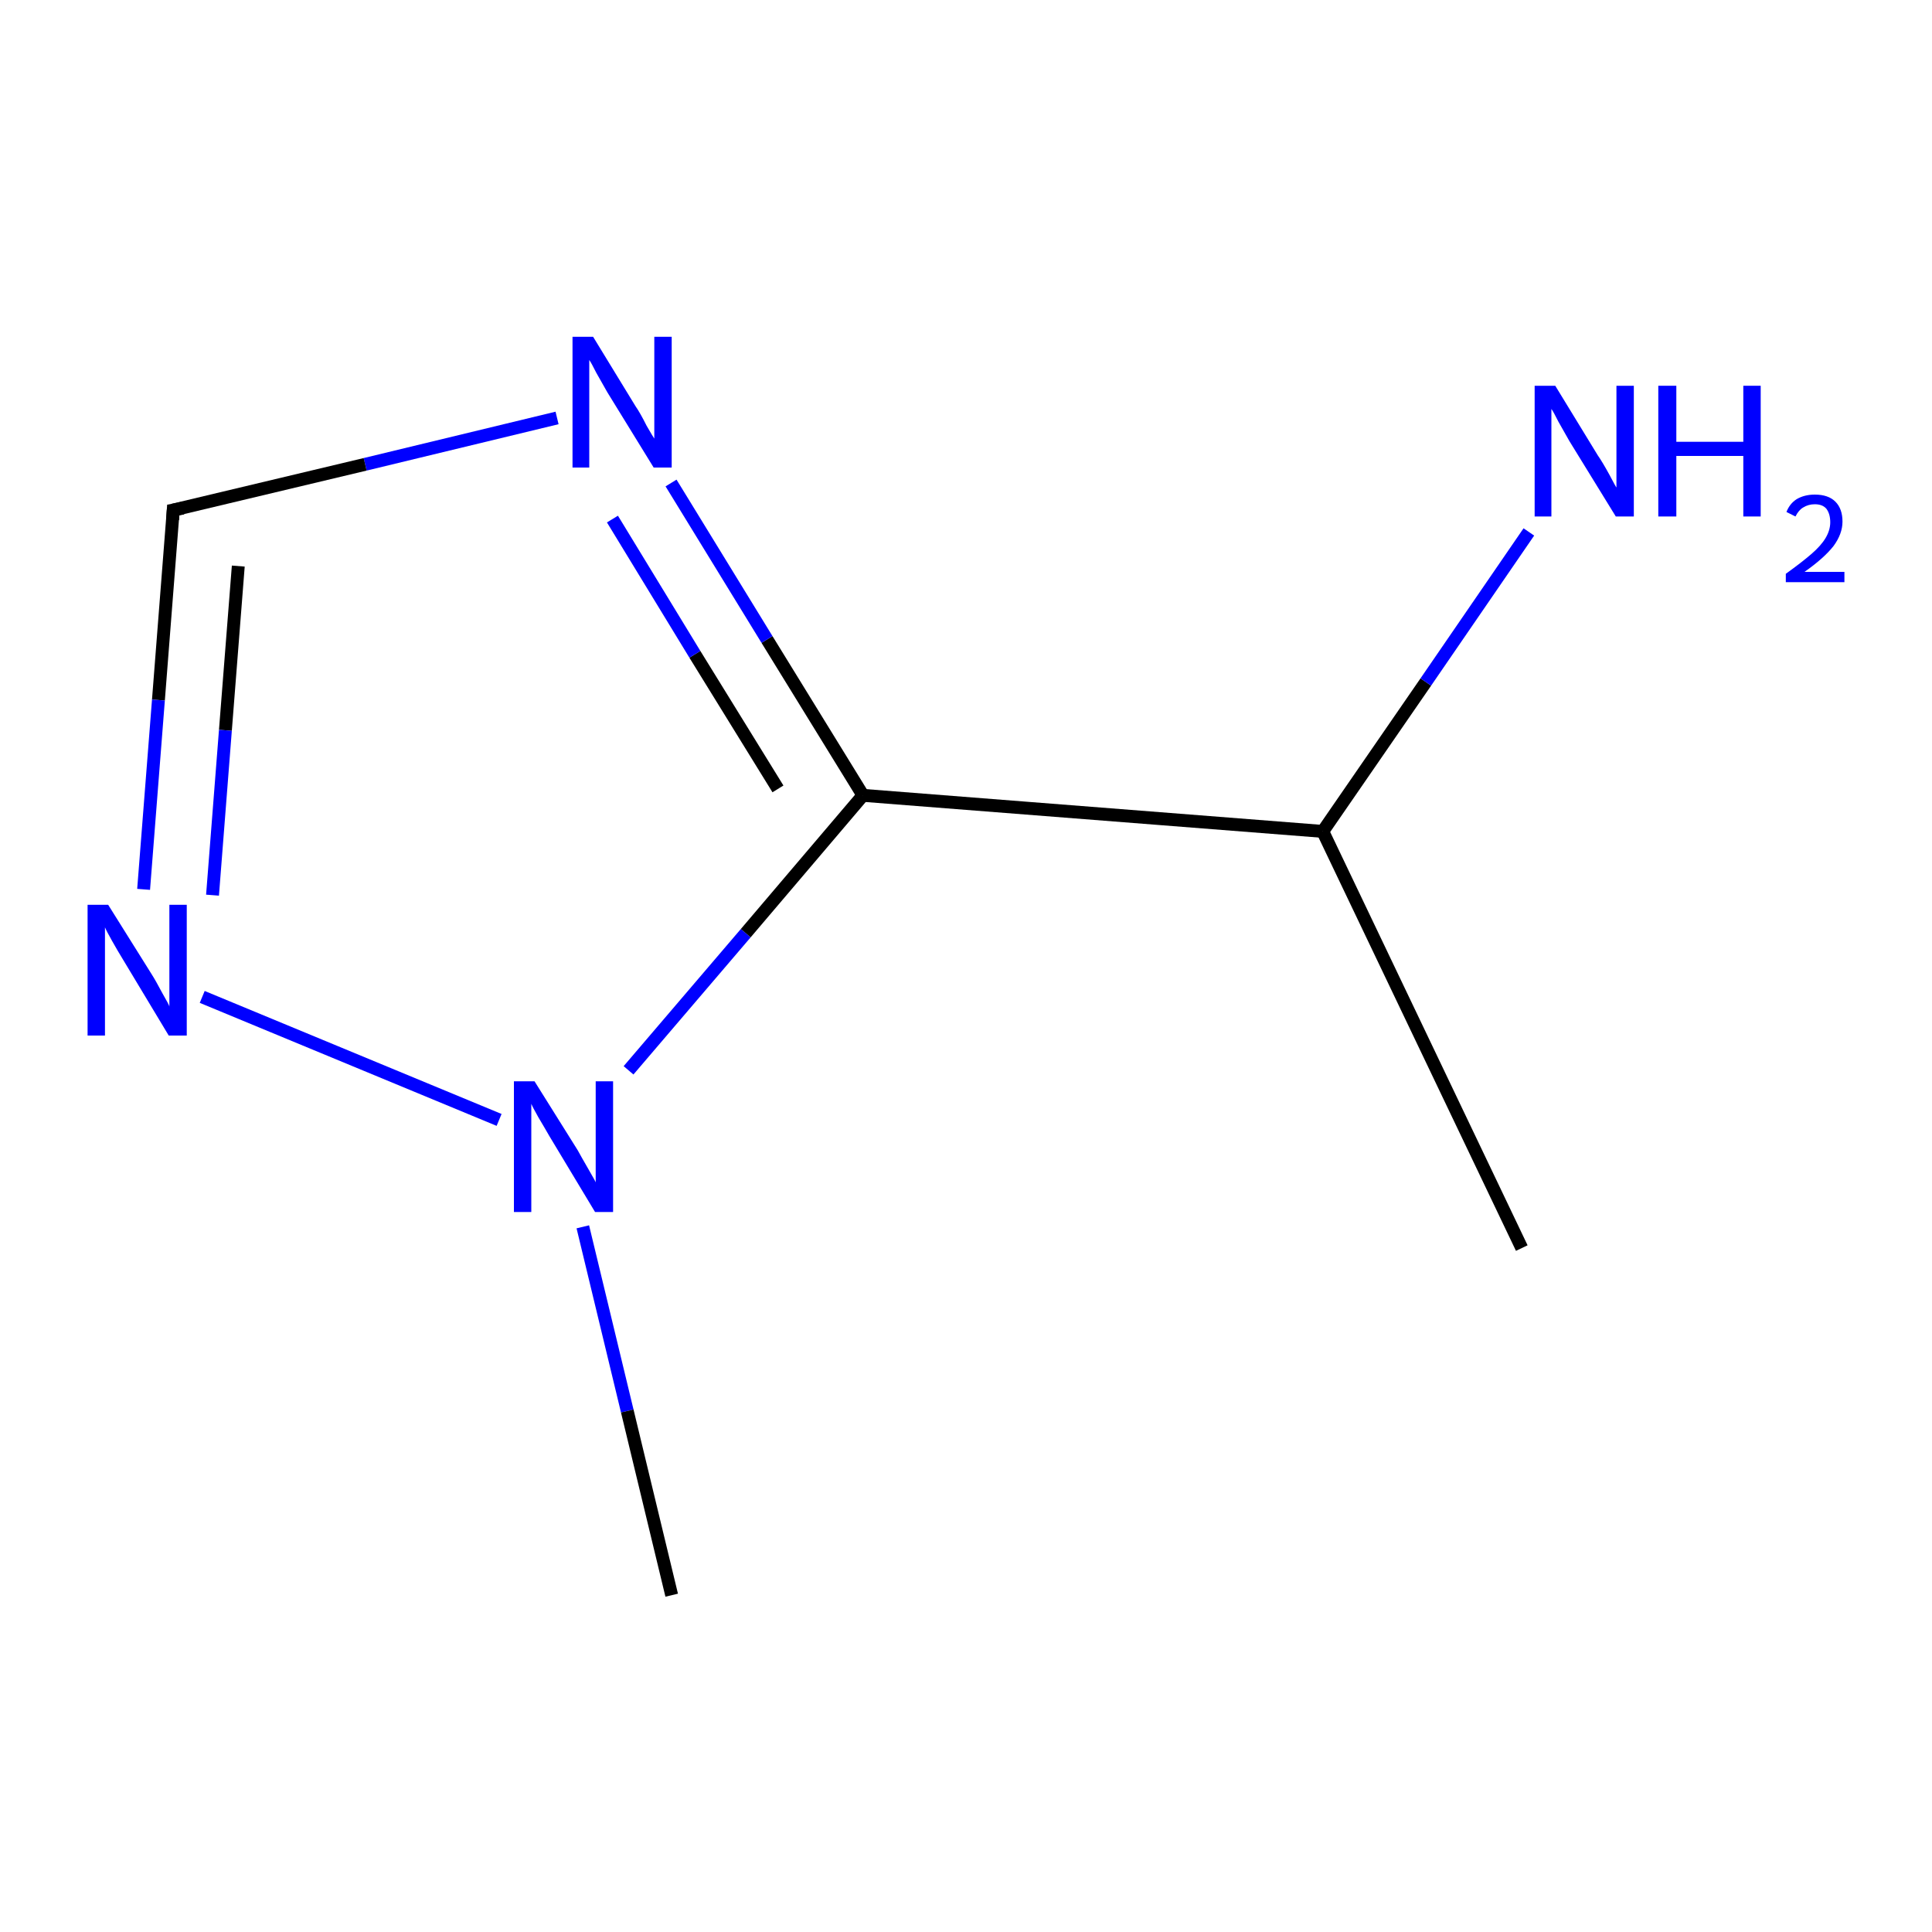 <?xml version='1.0' encoding='iso-8859-1'?>
<svg version='1.1' baseProfile='full'
              xmlns='http://www.w3.org/2000/svg'
                      xmlns:rdkit='http://www.rdkit.org/xml'
                      xmlns:xlink='http://www.w3.org/1999/xlink'
                  xml:space='preserve'
width='300px' height='300px' viewBox='0 0 300 300'>
<!-- END OF HEADER -->
<rect style='opacity:1.0;fill:#FFFFFF;stroke:none' width='300.0' height='300.0' x='0.0' y='0.0'> </rect>
<path class='bond-0 atom-0 atom-1' d='M 236.3,193.8 L 205.4,129.1' style='fill:none;fill-rule:evenodd;stroke:#000000;stroke-width:2.0px;stroke-linecap:butt;stroke-linejoin:miter;stroke-opacity:1' />
<path class='bond-1 atom-1 atom-2' d='M 205.4,129.1 L 221.4,105.9' style='fill:none;fill-rule:evenodd;stroke:#000000;stroke-width:2.0px;stroke-linecap:butt;stroke-linejoin:miter;stroke-opacity:1' />
<path class='bond-1 atom-1 atom-2' d='M 221.4,105.9 L 237.4,82.6' style='fill:none;fill-rule:evenodd;stroke:#0000FF;stroke-width:2.0px;stroke-linecap:butt;stroke-linejoin:miter;stroke-opacity:1' />
<path class='bond-2 atom-1 atom-3' d='M 205.4,129.1 L 134.0,123.5' style='fill:none;fill-rule:evenodd;stroke:#000000;stroke-width:2.0px;stroke-linecap:butt;stroke-linejoin:miter;stroke-opacity:1' />
<path class='bond-3 atom-3 atom-4' d='M 134.0,123.5 L 119.1,99.3' style='fill:none;fill-rule:evenodd;stroke:#000000;stroke-width:2.0px;stroke-linecap:butt;stroke-linejoin:miter;stroke-opacity:1' />
<path class='bond-3 atom-3 atom-4' d='M 119.1,99.3 L 104.2,75.0' style='fill:none;fill-rule:evenodd;stroke:#0000FF;stroke-width:2.0px;stroke-linecap:butt;stroke-linejoin:miter;stroke-opacity:1' />
<path class='bond-3 atom-3 atom-4' d='M 120.8,122.5 L 107.9,101.6' style='fill:none;fill-rule:evenodd;stroke:#000000;stroke-width:2.0px;stroke-linecap:butt;stroke-linejoin:miter;stroke-opacity:1' />
<path class='bond-3 atom-3 atom-4' d='M 107.9,101.6 L 95.1,80.6' style='fill:none;fill-rule:evenodd;stroke:#0000FF;stroke-width:2.0px;stroke-linecap:butt;stroke-linejoin:miter;stroke-opacity:1' />
<path class='bond-4 atom-4 atom-5' d='M 86.5,64.9 L 56.7,72.1' style='fill:none;fill-rule:evenodd;stroke:#0000FF;stroke-width:2.0px;stroke-linecap:butt;stroke-linejoin:miter;stroke-opacity:1' />
<path class='bond-4 atom-4 atom-5' d='M 56.7,72.1 L 26.9,79.2' style='fill:none;fill-rule:evenodd;stroke:#000000;stroke-width:2.0px;stroke-linecap:butt;stroke-linejoin:miter;stroke-opacity:1' />
<path class='bond-5 atom-5 atom-6' d='M 26.9,79.2 L 24.6,108.7' style='fill:none;fill-rule:evenodd;stroke:#000000;stroke-width:2.0px;stroke-linecap:butt;stroke-linejoin:miter;stroke-opacity:1' />
<path class='bond-5 atom-5 atom-6' d='M 24.6,108.7 L 22.3,138.1' style='fill:none;fill-rule:evenodd;stroke:#0000FF;stroke-width:2.0px;stroke-linecap:butt;stroke-linejoin:miter;stroke-opacity:1' />
<path class='bond-5 atom-5 atom-6' d='M 37.0,87.9 L 35.0,113.4' style='fill:none;fill-rule:evenodd;stroke:#000000;stroke-width:2.0px;stroke-linecap:butt;stroke-linejoin:miter;stroke-opacity:1' />
<path class='bond-5 atom-5 atom-6' d='M 35.0,113.4 L 33.0,139.0' style='fill:none;fill-rule:evenodd;stroke:#0000FF;stroke-width:2.0px;stroke-linecap:butt;stroke-linejoin:miter;stroke-opacity:1' />
<path class='bond-6 atom-6 atom-7' d='M 31.4,154.8 L 77.5,173.9' style='fill:none;fill-rule:evenodd;stroke:#0000FF;stroke-width:2.0px;stroke-linecap:butt;stroke-linejoin:miter;stroke-opacity:1' />
<path class='bond-7 atom-7 atom-8' d='M 90.5,190.5 L 97.4,219.1' style='fill:none;fill-rule:evenodd;stroke:#0000FF;stroke-width:2.0px;stroke-linecap:butt;stroke-linejoin:miter;stroke-opacity:1' />
<path class='bond-7 atom-7 atom-8' d='M 97.4,219.1 L 104.3,247.7' style='fill:none;fill-rule:evenodd;stroke:#000000;stroke-width:2.0px;stroke-linecap:butt;stroke-linejoin:miter;stroke-opacity:1' />
<path class='bond-8 atom-7 atom-3' d='M 97.6,166.2 L 115.8,144.9' style='fill:none;fill-rule:evenodd;stroke:#0000FF;stroke-width:2.0px;stroke-linecap:butt;stroke-linejoin:miter;stroke-opacity:1' />
<path class='bond-8 atom-7 atom-3' d='M 115.8,144.9 L 134.0,123.5' style='fill:none;fill-rule:evenodd;stroke:#000000;stroke-width:2.0px;stroke-linecap:butt;stroke-linejoin:miter;stroke-opacity:1' />
<path d='M 28.4,78.9 L 26.9,79.2 L 26.8,80.7' style='fill:none;stroke:#000000;stroke-width:2.0px;stroke-linecap:butt;stroke-linejoin:miter;stroke-opacity:1;' />
<path class='atom-2' d='M 241.5 59.9
L 248.1 70.7
Q 248.8 71.7, 249.9 73.7
Q 250.9 75.6, 251.0 75.7
L 251.0 59.9
L 253.7 59.9
L 253.7 80.2
L 250.9 80.2
L 243.7 68.5
Q 242.9 67.1, 242.0 65.5
Q 241.2 63.9, 240.9 63.5
L 240.9 80.2
L 238.3 80.2
L 238.3 59.9
L 241.5 59.9
' fill='#0000FF'/>
<path class='atom-2' d='M 257.5 59.9
L 260.3 59.9
L 260.3 68.6
L 270.7 68.6
L 270.7 59.9
L 273.4 59.9
L 273.4 80.2
L 270.7 80.2
L 270.7 70.8
L 260.3 70.8
L 260.3 80.2
L 257.5 80.2
L 257.5 59.9
' fill='#0000FF'/>
<path class='atom-2' d='M 277.4 79.5
Q 277.9 78.2, 279.0 77.5
Q 280.2 76.8, 281.8 76.8
Q 283.9 76.8, 285.0 77.9
Q 286.1 79.0, 286.1 81.0
Q 286.1 82.9, 284.7 84.8
Q 283.2 86.7, 280.2 88.8
L 286.4 88.8
L 286.4 90.4
L 277.3 90.4
L 277.3 89.1
Q 279.8 87.3, 281.3 86.0
Q 282.8 84.7, 283.5 83.5
Q 284.2 82.3, 284.2 81.1
Q 284.2 79.8, 283.6 79.0
Q 283.0 78.3, 281.8 78.3
Q 280.8 78.3, 280.0 78.8
Q 279.3 79.2, 278.8 80.2
L 277.4 79.5
' fill='#0000FF'/>
<path class='atom-4' d='M 92.1 52.3
L 98.7 63.1
Q 99.4 64.1, 100.4 66.1
Q 101.5 68.0, 101.6 68.1
L 101.6 52.3
L 104.3 52.3
L 104.3 72.6
L 101.5 72.6
L 94.3 60.9
Q 93.5 59.5, 92.6 57.9
Q 91.8 56.3, 91.5 55.9
L 91.5 72.6
L 88.9 72.6
L 88.9 52.3
L 92.1 52.3
' fill='#0000FF'/>
<path class='atom-6' d='M 16.8 140.5
L 23.5 151.2
Q 24.2 152.3, 25.2 154.2
Q 26.3 156.1, 26.3 156.3
L 26.3 140.5
L 29.0 140.5
L 29.0 160.8
L 26.2 160.8
L 19.1 149.0
Q 18.3 147.7, 17.4 146.1
Q 16.5 144.5, 16.3 144.0
L 16.3 160.8
L 13.6 160.8
L 13.6 140.5
L 16.8 140.5
' fill='#0000FF'/>
<path class='atom-7' d='M 83.0 167.9
L 89.7 178.6
Q 90.3 179.7, 91.4 181.6
Q 92.5 183.5, 92.5 183.6
L 92.5 167.9
L 95.2 167.9
L 95.2 188.2
L 92.4 188.2
L 85.3 176.4
Q 84.5 175.0, 83.6 173.5
Q 82.7 171.9, 82.5 171.4
L 82.5 188.2
L 79.8 188.2
L 79.8 167.9
L 83.0 167.9
' fill='#0000FF'/>
</svg>
